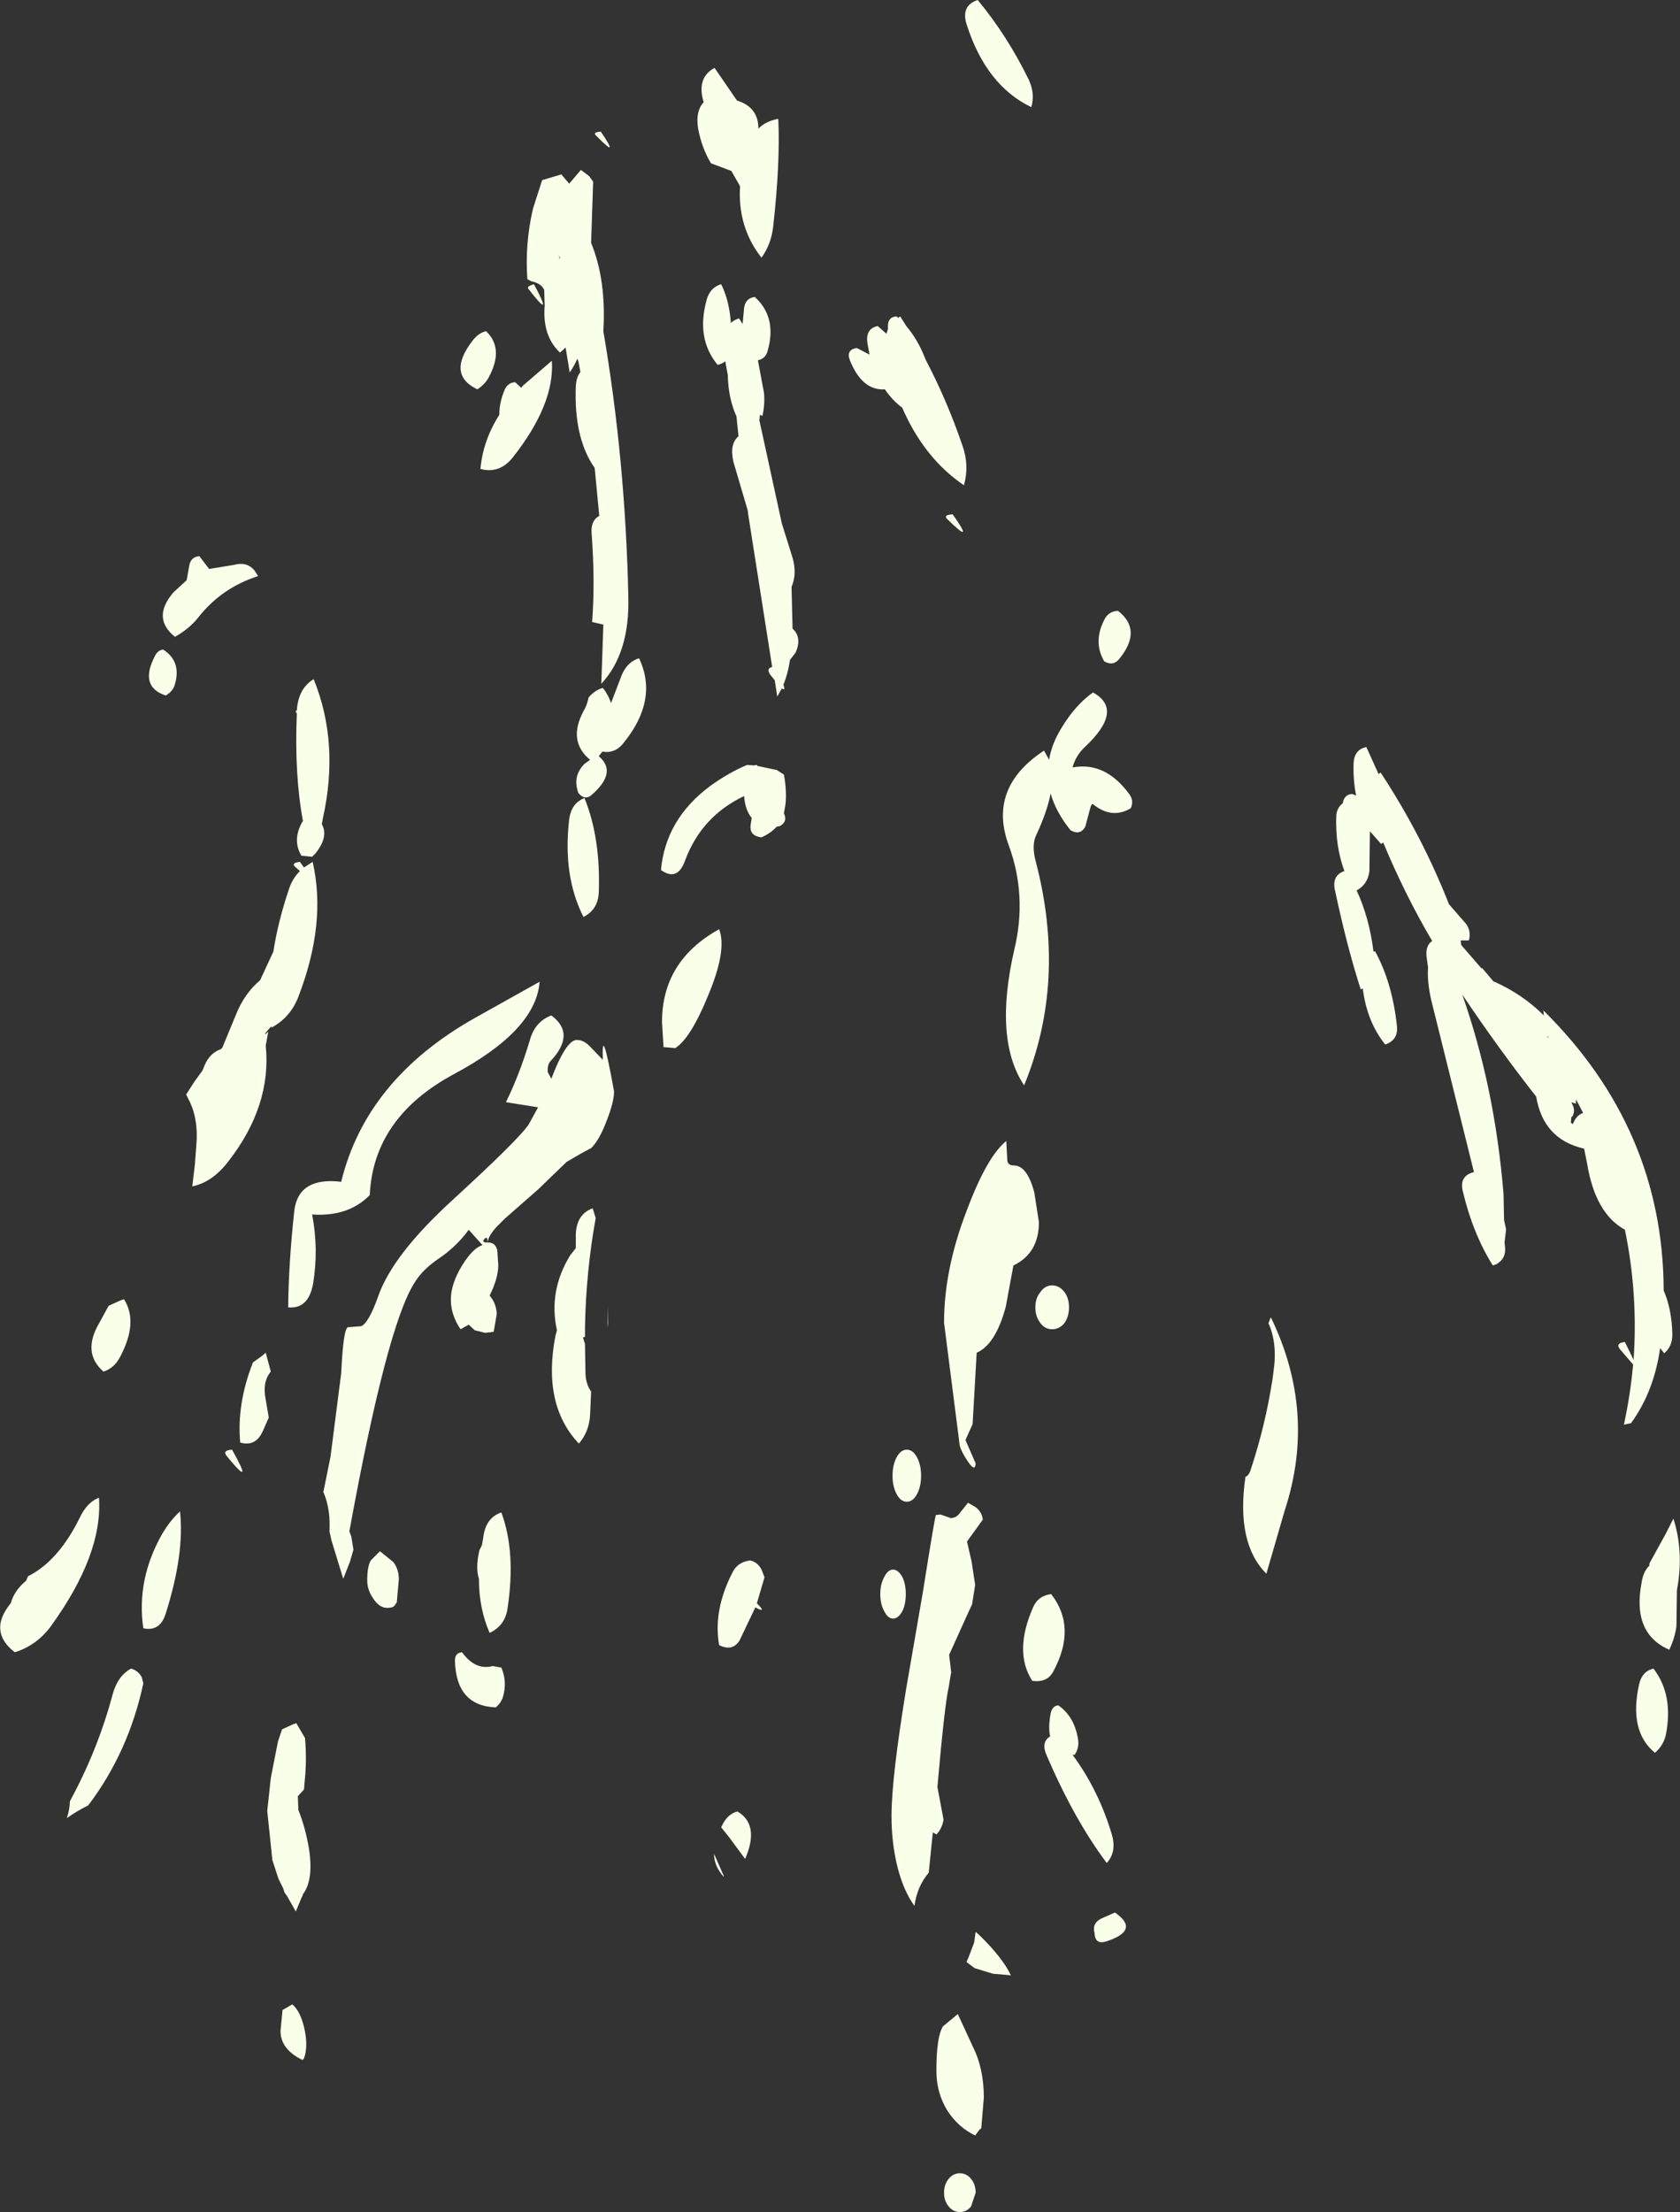 <?xml version="1.0" encoding="UTF-8" standalone="no"?>
<svg xmlns:xlink="http://www.w3.org/1999/xlink" height="216.75px" width="164.7px" xmlns="http://www.w3.org/2000/svg">
  <rect width="100%" height="100%" fill="#333333" stroke="none"/>
  <g transform="matrix(1.0, 0.0, 0.0, 1.0, 85.45, 77.05)">
    <path d="M10.4 -77.05 Q13.3 -73.55 15.4 -69.25 16.05 -67.85 15.65 -66.55 11.2 -68.7 9.3 -74.7 8.75 -76.5 10.4 -77.05 M3.0 -37.1 Q2.0 -37.85 1.3 -38.9 -0.95 -38.75 -2.15 -41.8 -2.5 -42.8 -1.45 -42.95 L-0.2 -42.3 -0.4 -43.35 Q-0.65 -44.85 0.6 -45.1 L1.45 -44.35 1.6 -44.8 1.6 -45.1 Q1.6 -46.0 2.45 -46.05 L2.6 -45.9 2.8 -46.05 3.4 -45.1 Q4.5 -43.8 5.2 -42.05 L5.3 -41.8 Q7.4 -37.8 8.9 -33.4 9.6 -31.45 9.05 -29.5 5.15 -32.15 3.0 -37.1 M7.95 -26.65 Q10.2 -23.45 7.4 -26.2 7.0 -26.6 7.95 -26.65 M16.9 -3.5 L17.4 -2.6 Q17.65 -4.15 18.6 -5.7 19.95 -7.95 21.7 -9.2 24.8 -7.5 20.9 -3.85 20.0 -3.0 19.7 -1.85 22.9 -2.45 25.25 0.75 25.75 1.4 25.4 2.15 23.55 3.25 21.7 1.75 21.55 1.65 21.4 2.25 L20.95 3.95 Q20.45 4.85 19.5 4.3 18.05 2.5 17.55 0.7 17.2 2.5 16.15 4.75 15.65 5.75 16.1 7.4 19.15 19.1 14.95 29.3 11.95 24.8 14.0 15.95 15.25 10.7 13.45 5.8 11.35 0.15 16.9 -3.5 M24.15 -17.2 Q26.6 -15.3 24.25 -12.45 23.65 -11.75 22.8 -12.25 21.7 -14.15 22.8 -16.3 23.2 -17.15 24.15 -17.2 M62.05 44.7 L62.1 45.15 Q62.2 46.25 61.35 46.75 L61.3 46.85 61.3 46.8 60.9 46.95 Q58.95 43.85 57.95 39.65 57.6 38.15 59.05 37.8 L54.9 21.1 Q54.45 19.25 54.55 17.75 L54.4 16.65 Q54.3 15.6 54.95 15.15 52.3 10.65 50.15 5.5 L49.95 5.65 48.85 4.4 48.8 8.3 Q48.65 9.6 47.55 10.2 48.8 12.9 49.2 16.2 L49.35 16.15 Q51.05 19.25 51.5 23.5 51.65 24.85 50.35 25.3 48.55 23.05 48.15 19.8 L47.95 19.9 Q46.6 15.7 45.45 10.3 45.05 8.75 46.35 8.3 45.45 5.9 45.55 2.9 45.6 2.1 46.2 1.65 L46.2 1.6 Q46.35 0.8 47.1 0.75 L47.5 0.9 Q47.2 -0.55 47.25 -2.25 47.3 -3.6 48.5 -3.85 L49.7 -1.2 49.9 -1.35 Q53.95 4.8 56.6 11.55 L58.3 13.5 Q58.8 14.25 58.55 15.1 L57.75 15.1 57.8 15.55 59.8 17.85 59.85 17.8 60.95 19.1 Q63.8 20.35 65.9 22.45 L65.85 21.95 Q77.6 33.55 77.65 49.4 78.45 51.25 78.5 53.7 78.5 54.9 77.7 55.55 L77.3 55.05 Q76.7 59.3 74.45 62.4 L73.75 62.55 Q74.4 59.55 74.65 56.65 L73.4 55.2 Q72.85 54.55 73.85 54.45 L74.7 56.2 Q75.15 49.75 73.85 43.45 70.95 41.85 70.15 37.0 L69.85 35.5 Q65.85 34.6 65.15 30.4 61.5 25.75 57.9 20.4 61.1 29.5 61.95 39.95 L62.0 42.5 62.2 43.4 62.05 44.7 M66.4 24.55 L66.2 24.5 66.3 24.6 66.4 24.55 M68.6 30.95 L68.8 31.4 Q68.95 31.9 68.7 32.35 L68.6 32.4 68.55 32.95 68.75 33.1 Q69.05 32.25 69.75 32.0 L69.15 30.85 69.05 30.7 69.05 31.1 68.6 30.95 M10.3 55.5 L9.9 62.5 9.2 64.05 10.2 66.35 Q10.15 67.25 9.4 66.1 8.6 64.9 8.6 64.3 L7.1 52.55 Q7.1 47.3 9.35 41.5 11.3 36.3 13.2 34.75 L13.3 36.65 Q13.35 37.15 13.95 37.15 15.25 37.15 15.95 39.8 L16.4 42.7 Q16.4 45.75 13.9 46.95 L13.15 51.0 Q12.15 54.7 10.3 55.5 M40.5 70.95 L38.7 77.15 Q35.7 74.15 36.65 67.65 37.0 67.55 37.2 66.85 38.6 62.6 39.3 58.1 L39.4 57.35 Q39.8 54.55 38.9 52.6 L38.95 52.5 39.1 52.1 39.15 52.05 Q43.65 61.35 40.5 70.95 M19.35 51.05 Q19.35 51.95 18.9 52.6 18.4 53.2 17.7 53.2 17.0 53.2 16.55 52.6 16.05 51.95 16.05 51.05 16.05 50.15 16.55 49.55 17.0 48.9 17.7 48.9 18.4 48.9 18.9 49.55 19.35 50.15 19.35 51.05 M4.85 67.55 Q4.85 68.6 4.45 69.35 4.05 70.1 3.45 70.1 2.85 70.1 2.45 69.35 2.05 68.6 2.05 67.55 2.05 66.5 2.45 65.75 2.85 65.0 3.45 65.0 4.05 65.0 4.45 65.75 4.85 66.5 4.85 67.55 M6.0 102.5 L5.6 106.45 Q4.45 107.8 4.2 109.7 3.1 108.2 2.5 105.75 1.95 103.45 1.95 100.9 1.95 97.15 3.4 88.35 L5.05 78.8 Q6.2 71.55 6.3 71.4 L6.75 71.35 7.75 71.7 Q8.3 71.7 8.65 71.2 L9.45 70.2 10.15 70.6 Q10.8 71.05 10.9 71.85 L9.35 74.0 9.8 75.95 10.15 78.25 9.85 80.15 9.25 81.45 7.6 85.1 7.8 86.8 7.55 88.3 Q7.15 90.05 6.45 98.05 L7.05 101.25 Q6.9 102.15 6.35 102.7 L6.0 102.5 M17.6 79.15 Q20.15 82.4 17.8 86.75 17.2 87.85 15.75 87.65 13.9 84.8 15.85 80.4 16.35 79.3 17.6 79.15 M3.35 79.15 Q3.35 80.15 3.0 80.85 2.6 81.55 2.1 81.55 1.6 81.55 1.25 80.85 0.85 80.15 0.85 79.15 0.85 78.15 1.25 77.45 1.6 76.75 2.1 76.75 2.6 76.75 3.0 77.45 3.35 78.15 3.35 79.15 M17.5 93.1 Q17.3 92.2 17.55 90.85 17.7 90.1 18.3 90.05 19.9 91.15 20.25 93.45 20.35 94.25 19.9 94.9 L19.7 94.9 Q22.25 98.35 23.55 102.7 24.05 104.4 23.05 105.5 19.9 101.3 17.2 95.05 16.55 93.65 17.5 93.1 M76.25 76.35 L76.25 76.15 77.9 73.15 78.6 71.75 Q79.65 75.0 78.95 78.75 L78.9 82.3 Q78.75 83.45 78.2 84.6 74.5 83.0 75.5 77.95 75.65 76.95 76.25 76.35 M76.65 86.45 Q78.65 89.05 77.85 93.0 77.6 94.0 76.8 94.7 74.2 92.6 75.25 87.95 75.55 86.7 76.65 86.45 M23.85 110.35 Q26.4 112.1 22.95 113.2 21.9 113.5 21.85 112.35 21.6 111.4 22.5 110.95 L23.85 110.35 M10.55 112.55 Q12.85 114.8 13.65 116.5 L11.9 116.35 10.1 115.8 9.3 115.2 9.5 114.75 10.05 113.3 10.2 112.25 10.55 112.55 M8.45 120.3 L9.95 123.55 Q11.0 125.65 11.0 128.5 L10.75 131.5 10.6 131.6 10.15 132.2 Q8.5 131.4 7.45 129.8 6.35 128.05 6.35 125.85 6.35 122.5 7.0 121.5 L8.45 120.3 M10.2 137.8 L9.75 139.15 Q9.3 139.7 8.65 139.7 8.0 139.7 7.55 139.15 7.1 138.6 7.1 137.8 7.1 137.0 7.55 136.45 8.0 135.9 8.65 135.9 9.3 135.9 9.75 136.45 10.2 137.0 10.2 137.8 M-26.55 -64.15 Q-24.6 -61.3 -27.0 -63.75 -27.4 -64.1 -26.55 -64.15 M-28.85 -41.9 Q-29.15 -41.2 -29.6 -40.55 L-30.0 -43.0 -30.55 -42.5 Q-32.3 -44.15 -32.05 -47.1 L-32.1 -48.65 Q-32.4 -49.3 -33.4 -49.5 L-33.75 -49.7 Q-34.0 -53.15 -33.2 -56.6 L-32.3 -59.4 -30.45 -59.95 -30.45 -60.0 -29.65 -59.05 -28.5 -60.4 -27.7 -59.8 -27.3 -59.25 -27.5 -53.25 Q-26.0 -49.6 -26.3 -44.6 -24.15 -32.05 -23.85 -18.6 -23.7 -13.05 -26.5 -10.05 L-26.3 -15.85 -27.4 -16.1 Q-27.1 -20.1 -27.45 -24.8 -27.55 -26.05 -26.7 -26.5 L-27.15 -31.2 Q-29.2 -34.1 -29.0 -39.2 -28.95 -40.1 -28.55 -40.6 L-28.75 -41.65 -28.85 -41.9 M-30.55 -51.65 L-30.55 -51.8 -30.7 -52.05 -30.55 -51.65 M-13.2 -67.2 Q-11.1 -66.55 -11.1 -64.45 -10.35 -65.2 -9.15 -65.4 -8.95 -61.1 -9.65 -54.85 -9.85 -53.1 -10.8 -51.8 -13.15 -54.8 -12.9 -58.8 L-13.75 -60.3 -14.15 -60.45 -15.75 -61.05 Q-16.65 -62.55 -17.0 -64.4 -17.3 -66.15 -16.45 -67.05 L-16.5 -67.15 Q-17.15 -69.45 -15.4 -70.4 L-13.2 -67.2 M-64.95 -21.3 L-62.5 -21.7 Q-61.25 -22.05 -60.5 -21.15 L-60.15 -20.6 Q-63.75 -19.45 -66.05 -16.5 -66.95 -15.4 -68.3 -14.65 -70.6 -16.5 -68.45 -19.0 L-67.15 -20.2 -66.9 -21.6 Q-66.75 -22.5 -65.9 -22.55 L-64.95 -21.3 M-69.45 -13.4 Q-67.65 -12.25 -68.3 -10.0 -68.5 -9.3 -69.2 -8.9 -71.8 -9.75 -70.3 -12.7 -70.0 -13.35 -69.45 -13.4 M-56.35 -7.45 Q-56.2 -9.6 -54.7 -10.5 -52.15 -4.25 -53.8 3.15 L-53.9 3.7 Q-53.2 4.95 -54.55 6.6 L-54.85 6.9 -55.9 6.8 Q-56.8 5.3 -55.85 3.55 L-55.75 3.4 Q-56.6 -1.15 -56.35 -7.15 -56.55 -7.35 -56.35 -7.45 M-14.1 -40.3 L-14.35 -41.65 Q-14.65 -41.4 -15.1 -41.3 -17.25 -43.9 -16.15 -47.75 -15.8 -48.9 -14.75 -49.2 -13.95 -47.6 -13.8 -45.4 -13.5 -45.7 -13.0 -45.85 L-12.65 -45.3 -12.5 -46.9 Q-12.35 -47.85 -11.45 -47.95 -9.25 -45.95 -10.2 -42.65 -10.4 -41.9 -11.15 -41.75 L-10.55 -38.55 Q-10.45 -37.45 -10.7 -36.3 L-10.95 -36.4 -11.0 -35.85 -8.8 -25.75 -7.75 -22.4 Q-7.3 -20.8 -7.85 -19.55 L-7.75 -15.45 Q-6.8 -14.6 -7.45 -13.1 L-8.0 -12.4 Q-8.2 -11.05 -8.65 -9.95 -8.4 -9.3 -8.8 -9.6 L-9.25 -8.8 -9.5 -10.4 -9.95 -10.95 Q-10.35 -11.55 -9.75 -11.7 L-12.1 -26.65 -12.15 -27.05 -13.55 -31.8 Q-13.95 -33.55 -13.05 -34.3 L-13.25 -36.25 Q-14.05 -38.0 -14.1 -40.3 M-33.1 -49.2 Q-31.1 -45.45 -33.65 -48.75 -33.85 -49.0 -33.1 -49.2 M-37.8 -44.6 Q-36.0 -42.9 -37.55 -40.05 -37.9 -39.4 -38.65 -38.9 -41.7 -40.35 -39.1 -43.7 -38.5 -44.45 -37.8 -44.6 M-31.35 -41.7 Q-31.05 -37.45 -35.2 -32.2 -36.5 -30.6 -38.35 -31.1 -38.1 -33.9 -36.5 -36.4 -36.5 -37.6 -36.0 -38.8 -35.7 -39.55 -34.95 -39.6 L-34.35 -39.05 -34.2 -39.25 -31.35 -41.7 M-22.8 -12.55 Q-20.85 -8.45 -24.4 -4.15 -25.2 -3.2 -26.4 -3.4 L-26.75 -2.95 Q-24.9 -1.4 -27.4 0.8 -28.1 1.45 -28.75 0.65 -29.35 -1.0 -28.15 -2.2 L-27.6 -2.6 Q-29.85 -4.45 -28.2 -7.45 -27.9 -7.95 -27.75 -8.7 -27.35 -9.2 -26.75 -9.5 L-26.35 -9.65 Q-25.8 -8.95 -25.55 -8.15 L-24.5 -10.9 Q-23.95 -12.2 -22.8 -12.55 M-8.6 2.65 Q-8.2 3.45 -9.0 3.9 L-9.3 3.95 Q-9.9 4.6 -10.8 5.0 -12.05 4.85 -11.85 3.7 L-11.75 3.1 Q-12.4 2.35 -12.5 0.95 -16.7 2.95 -18.3 7.3 -19.05 9.35 -20.65 8.2 -20.2 3.2 -15.8 -0.05 -14.0 -1.35 -12.2 -2.1 L-11.55 -2.05 -11.25 -2.1 -11.2 -2.0 -9.3 -1.6 -8.6 -1.15 Q-8.3 0.45 -8.45 1.8 L-8.6 2.65 M-14.95 14.0 Q-14.15 16.05 -16.05 20.55 -17.75 24.7 -19.25 25.65 L-20.4 25.55 -20.55 23.1 Q-20.55 17.1 -14.95 14.0 M-28.15 1.15 Q-26.55 5.1 -26.75 10.45 -26.85 12.1 -28.25 12.8 -30.3 8.75 -29.65 3.25 -29.45 1.65 -28.15 1.15 M-32.55 19.15 Q-32.9 23.9 -40.95 28.2 -48.85 32.45 -49.2 40.05 -51.3 42.2 -54.85 41.95 -54.2 45.35 -54.75 48.7 -55.2 51.25 -57.2 51.05 -57.15 46.65 -56.6 41.6 -56.2 38.25 -52.0 38.75 -49.55 28.7 -38.9 22.7 L-32.55 19.15 M-37.65 44.7 L-37.55 44.7 Q-36.9 44.7 -36.7 45.45 L-36.6 46.9 Q-36.6 48.2 -37.45 49.9 -36.8 50.65 -36.75 51.7 L-37.05 53.45 -37.9 53.55 -38.9 53.3 -39.5 52.75 -40.3 53.2 Q-41.25 51.8 -41.25 50.3 -41.25 48.75 -40.15 46.95 -39.1 45.25 -38.15 44.95 L-39.5 43.45 Q-40.65 45.05 -42.4 46.25 -44.05 47.35 -44.85 48.7 -47.55 53.0 -51.2 73.0 L-51.0 73.55 -50.8 74.8 -51.15 76.0 -51.8 77.65 -52.95 73.9 -53.15 73.0 Q-53.1 72.05 -53.2 71.2 -53.35 70.05 -53.75 69.15 L-53.05 65.7 -52.0 57.5 Q-51.8 53.2 -51.35 53.0 L-50.05 52.9 Q-49.3 52.6 -48.35 49.9 -46.9 45.85 -41.1 40.55 -34.5 34.5 -33.6 33.1 L-32.7 31.45 -35.85 30.95 Q-34.5 28.2 -33.5 24.85 -33.0 23.05 -31.4 22.45 -28.95 24.25 -31.5 26.95 -31.8 27.3 -31.75 28.0 L-31.4 28.65 -31.0 27.65 Q-29.8 24.85 -28.9 24.85 -28.25 24.85 -27.65 25.45 L-26.35 26.8 Q-26.5 22.95 -25.25 29.9 -25.25 30.9 -25.95 32.7 -26.7 34.7 -27.5 35.45 L-28.35 35.9 -29.9 36.8 -32.7 39.5 -35.95 42.35 -36.8 43.2 Q-37.6 44.1 -37.65 44.7 -37.65 44.0 -37.95 44.35 -38.3 44.7 -37.65 44.7 M-28.3 54.0 L-28.1 54.65 -28.05 57.6 Q-28.0 58.6 -27.5 59.3 L-27.6 61.6 Q-27.7 63.25 -28.7 64.4 -32.3 60.6 -31.0 53.85 L-30.85 53.3 Q-31.7 49.45 -29.55 45.95 L-29.0 45.25 -29.0 43.85 Q-28.9 41.9 -27.35 41.35 L-27.05 42.3 Q-28.0 47.55 -28.1 53.0 L-28.1 53.95 -28.3 54.0 M-55.65 7.95 L-54.8 7.4 Q-53.4 13.45 -56.25 20.75 -57.05 22.7 -58.85 23.65 L-58.85 23.5 -59.15 23.85 -59.45 24.2 -59.45 24.3 -59.15 24.05 -59.4 25.4 Q-58.8 31.3 -63.1 36.8 -64.65 38.8 -66.6 39.2 L-66.35 37.1 -66.2 35.15 Q-66.0 32.75 -66.8 31.0 L-67.2 30.2 -66.4 28.95 -65.6 27.85 -65.4 27.35 Q-64.9 26.15 -63.8 25.75 L-63.65 25.6 -62.35 22.45 Q-61.5 20.3 -59.95 19.0 L-58.7 16.3 -58.65 16.2 Q-58.2 13.25 -57.1 10.0 -56.75 9.0 -56.05 8.3 L-56.55 7.85 Q-56.9 7.5 -56.05 7.4 L-55.65 7.95 M-59.65 63.1 Q-60.35 64.75 -61.9 64.3 -62.25 60.5 -60.65 56.45 L-59.75 55.8 -59.4 55.5 -58.9 57.35 Q-59.75 58.35 -59.4 60.1 L-59.1 61.85 -59.65 63.1 M-73.3 50.25 Q-71.85 52.5 -73.7 55.95 -74.25 57.0 -75.3 57.35 -77.45 55.5 -75.7 52.55 L-74.8 50.9 -73.7 50.4 -73.3 50.25 M-82.9 77.85 L-82.7 77.4 Q-79.7 75.9 -77.6 71.6 -76.9 70.15 -75.75 69.7 -75.35 75.25 -80.5 82.35 -81.9 84.2 -84.0 84.85 -86.65 82.8 -84.4 80.05 -84.05 78.8 -82.9 77.85 M-67.8 71.05 Q-67.35 75.2 -69.2 81.05 -69.75 82.85 -71.4 82.5 -72.1 77.75 -69.55 73.25 -68.75 71.9 -67.8 71.05 M-62.7 65.0 Q-60.45 69.0 -63.2 65.65 -63.7 65.05 -62.7 65.0 M-72.6 86.45 Q-71.9 86.65 -71.55 87.3 L-71.4 87.9 Q-72.85 94.65 -76.8 99.85 -77.9 100.4 -78.9 101.1 -78.6 100.2 -78.6 99.45 -75.85 94.4 -74.4 88.95 -73.9 87.15 -72.6 86.45 M-48.2 74.95 L-46.9 76.0 Q-46.35 76.7 -46.35 77.7 L-46.55 79.95 -46.75 80.25 Q-46.9 80.5 -47.5 80.5 -48.25 80.5 -48.85 79.6 -49.45 78.75 -49.45 77.8 -49.45 76.45 -49.1 75.85 L-48.2 74.95 M-58.75 105.2 L-59.25 100.4 -58.9 97.15 -58.2 93.6 -57.8 92.4 -56.7 91.9 -56.4 91.8 -55.55 93.25 Q-55.35 95.45 -55.6 97.7 L-55.65 98.3 -56.25 98.95 -56.2 100.3 Q-55.5 102.05 -55.15 104.15 -54.7 107.2 -55.75 108.55 L-55.8 108.75 -55.85 108.8 -56.45 110.25 -57.3 108.75 -57.55 108.4 -57.7 107.95 -58.15 107.05 -58.75 105.2 M-25.85 52.6 L-25.9 53.05 -25.85 50.85 -25.85 52.6 M-38.5 77.65 Q-38.85 76.55 -38.45 74.85 L-38.2 74.35 -38.0 73.15 Q-37.65 71.6 -36.3 71.15 -34.85 75.05 -35.7 80.6 -35.95 82.25 -37.45 82.95 -38.5 80.55 -38.5 77.65 M-40.15 84.85 Q-38.85 86.65 -37.15 86.2 L-36.3 86.35 Q-35.7 87.75 -36.15 89.25 -36.35 89.85 -36.85 90.25 -40.75 90.1 -40.85 85.65 -40.85 84.9 -40.15 84.85 M-11.4 80.45 L-12.95 83.7 Q-13.65 84.8 -14.95 84.15 -15.55 80.75 -13.65 77.05 -13.15 76.0 -11.9 75.85 -11.1 76.05 -10.75 76.85 L-10.5 77.5 -11.25 80.05 Q-10.2 81.1 -11.4 80.45 M-13.15 100.45 Q-10.95 101.75 -12.4 105.1 L-13.95 103.0 -14.75 102.0 -14.55 101.6 Q-14.0 100.65 -13.15 100.45 M-14.5 106.75 L-14.5 106.85 Q-15.45 105.8 -15.45 104.6 L-14.5 106.75 M-55.8 124.8 Q-57.95 123.75 -57.95 121.95 L-57.75 119.9 -56.8 119.35 Q-56.05 119.95 -55.65 121.55 -55.2 123.4 -55.65 124.65 L-55.8 124.8" fill="#faffea" fill-rule="evenodd" stroke="none"/>
  </g>
</svg>
